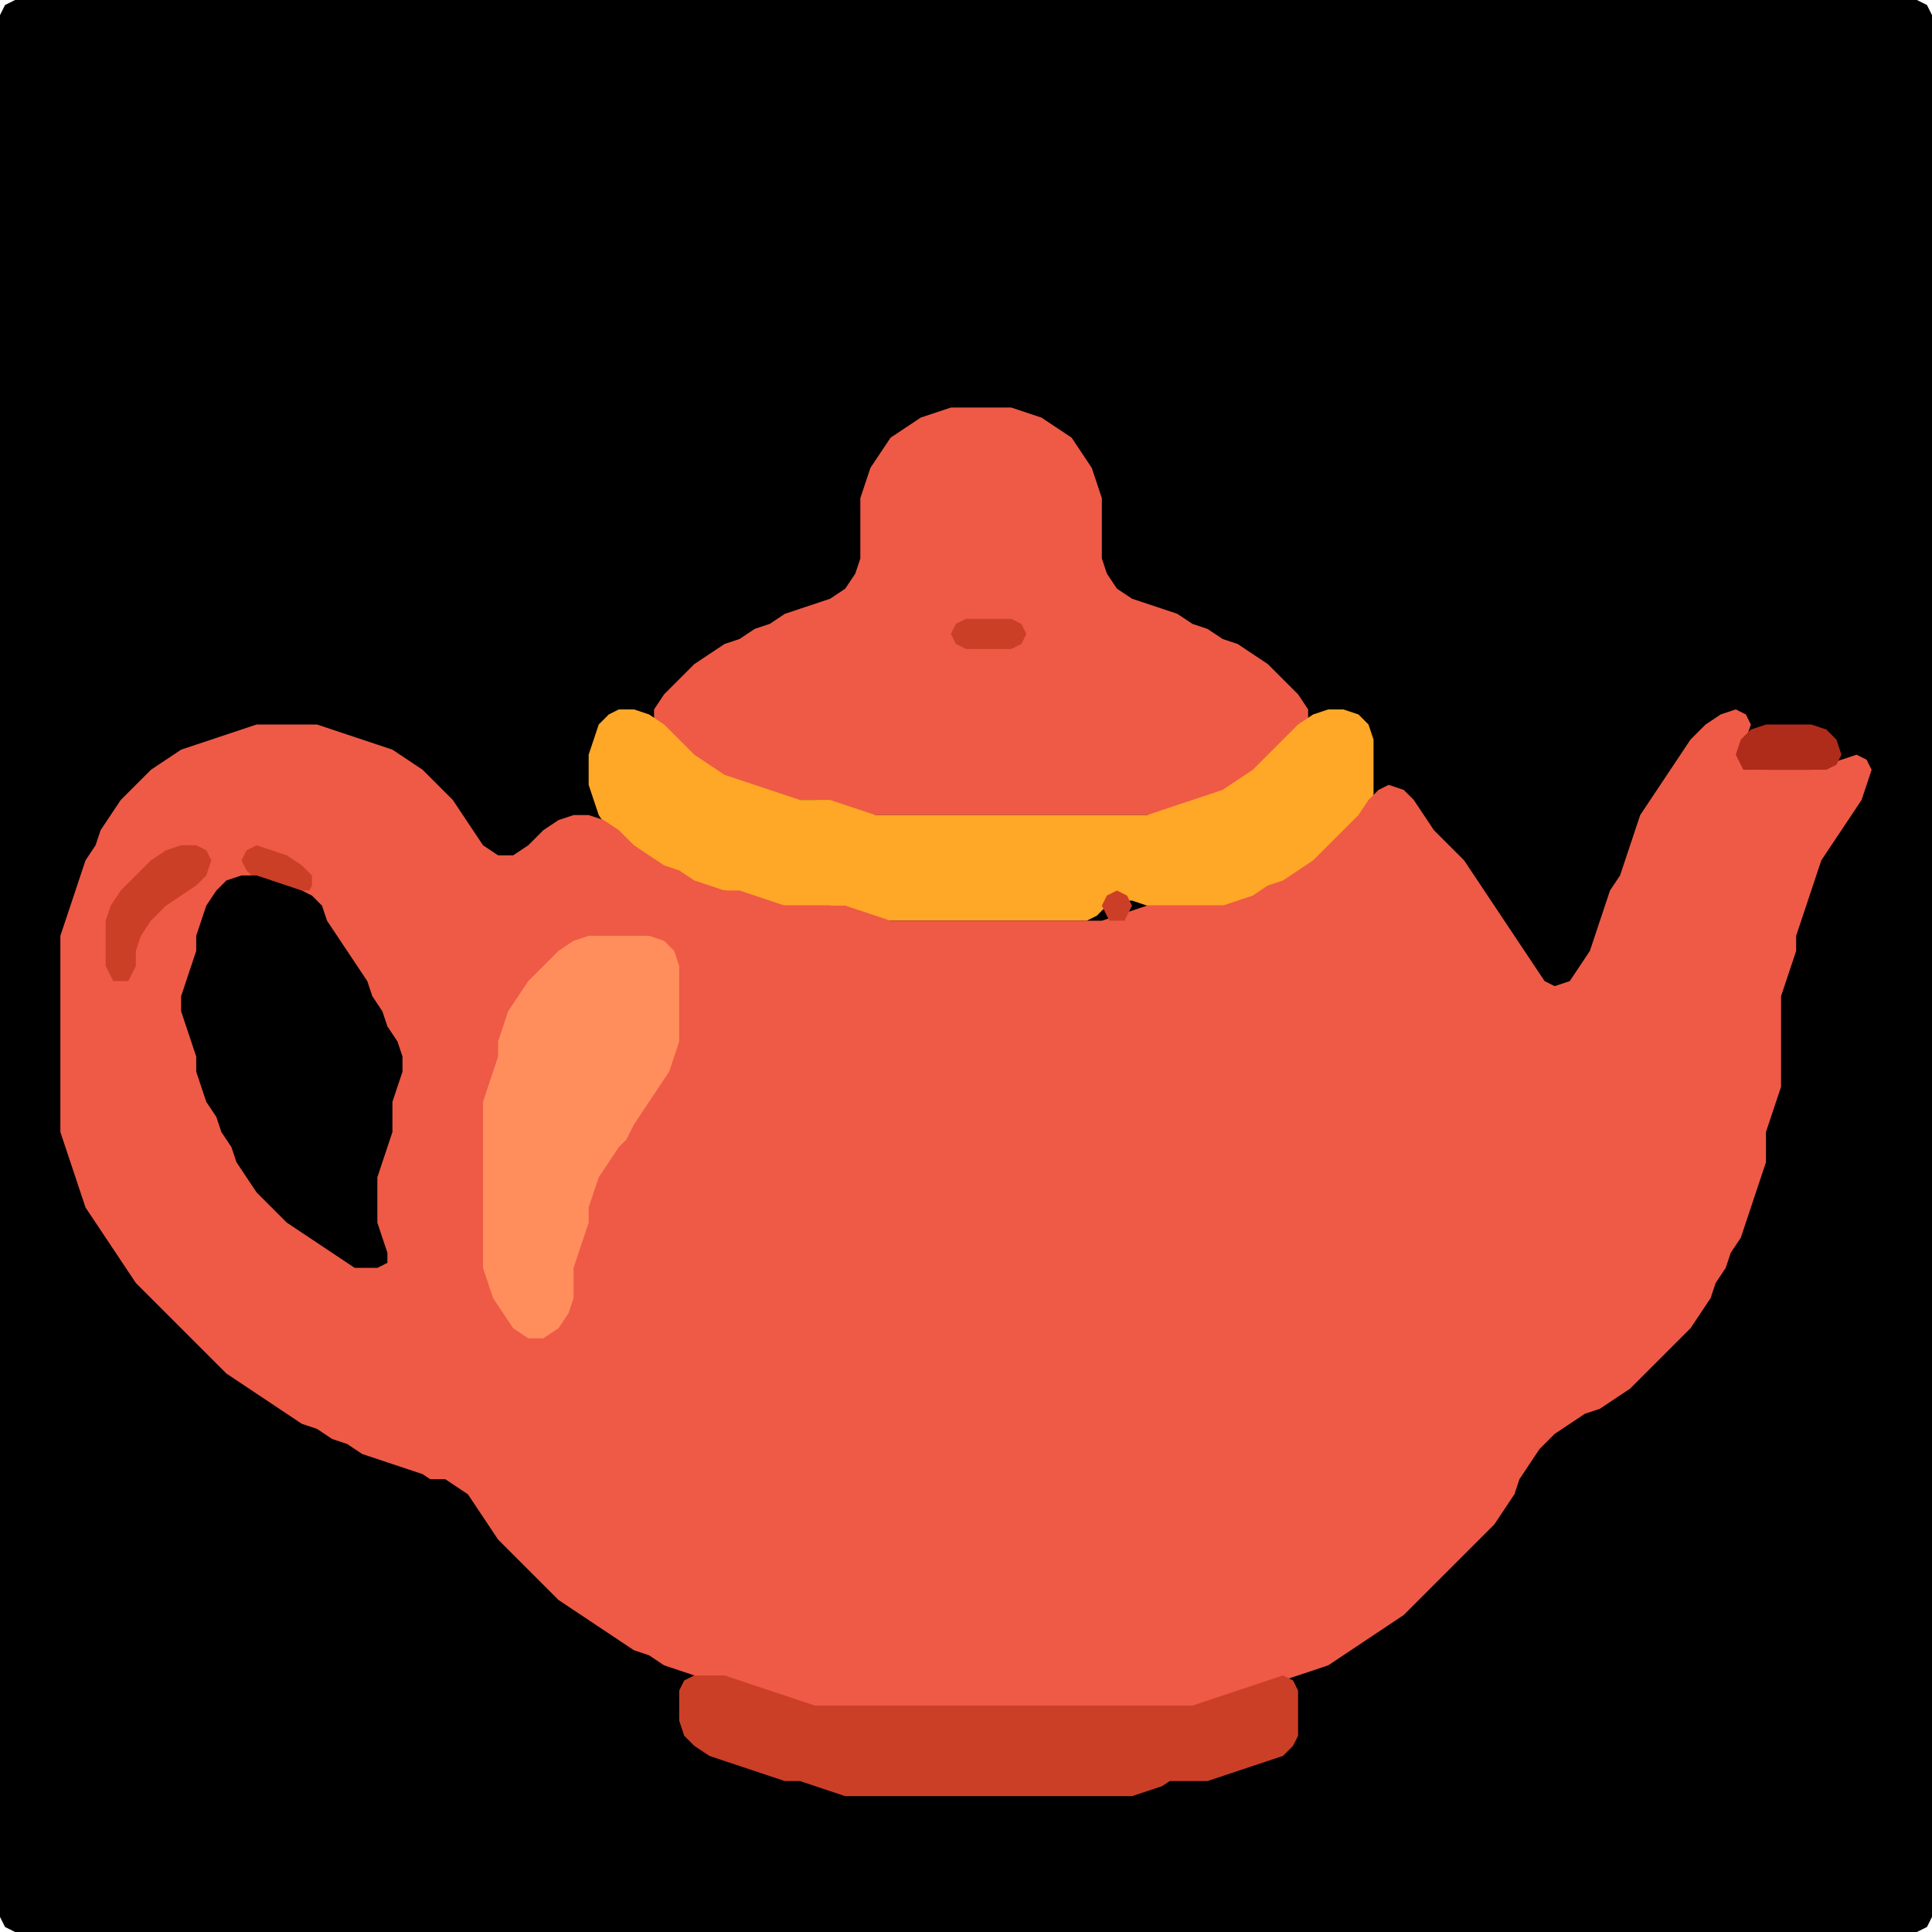 <?xml version="1.0" encoding="UTF-8" standalone="no"?>
<!DOCTYPE svg PUBLIC "-//W3C//DTD SVG 1.1//EN"
"http://www.w3.org/Graphics/SVG/1.1/DTD/svg11.dtd">
<svg width="128" height="128" xmlns="http://www.w3.org/2000/svg" version="1.1">
<path d="M 26.5 128.0 L 27.0 128.0 L 28.0 128.0 L 29.0 128.0 L 30.0 128.0 L 31.0 128.0 L 32.0 128.0 L 33.0 128.0 L 34.0 128.0 L 35.0 128.0 L 36.0 128.0 L 37.0 128.0 L 38.0 128.0 L 39.0 128.0 L 40.0 128.0 L 41.0 128.0 L 42.0 128.0 L 43.0 128.0 L 44.0 128.0 L 45.0 128.0 L 46.0 128.0 L 47.0 128.0 L 48.0 128.0 L 49.0 128.0 L 50.0 128.0 L 51.0 128.0 L 52.0 128.0 L 53.0 128.0 L 54.0 128.0 L 55.0 128.0 L 56.0 128.0 L 57.0 128.0 L 58.0 128.0 L 59.0 128.0 L 60.0 128.0 L 61.0 128.0 L 62.0 128.0 L 63.0 128.0 L 64.0 128.0 L 65.0 128.0 L 66.0 128.0 L 67.0 128.0 L 68.0 128.0 L 69.0 128.0 L 70.0 128.0 L 71.0 128.0 L 72.0 128.0 L 73.0 128.0 L 74.0 128.0 L 75.0 128.0 L 76.0 128.0 L 77.0 128.0 L 78.0 128.0 L 79.0 128.0 L 80.0 128.0 L 81.0 128.0 L 82.0 128.0 L 83.0 128.0 L 84.0 128.0 L 85.0 128.0 L 86.0 128.0 L 87.0 128.0 L 88.0 128.0 L 89.0 128.0 L 90.0 128.0 L 91.0 128.0 L 92.0 128.0 L 93.0 128.0 L 94.0 128.0 L 95.0 128.0 L 96.0 128.0 L 97.0 128.0 L 98.0 128.0 L 99.0 128.0 L 100.0 128.0 L 101.0 128.0 L 102.0 128.0 L 103.0 128.0 L 104.0 128.0 L 105.0 128.0 L 106.0 128.0 L 107.0 128.0 L 108.0 128.0 L 109.0 128.0 L 110.0 128.0 L 111.0 128.0 L 112.0 128.0 L 113.0 128.0 L 114.0 128.0 L 115.0 128.0 L 116.0 128.0 L 117.0 128.0 L 118.0 128.0 L 119.0 128.0 L 120.0 128.0 L 121.0 128.0 L 122.0 128.0 L 123.0 128.0 L 124.0 128.0 L 125.0 128.0 L 126.0 128.0 L 127.0 128.0 L 127.667 127.667 L 128.0 127.0 L 128.0 126.0 L 128.0 125.0 L 128.0 124.0 L 128.0 123.0 L 128.0 122.0 L 128.0 121.0 L 128.0 120.0 L 128.0 119.0 L 128.0 118.0 L 128.0 117.0 L 128.0 116.0 L 128.0 115.0 L 128.0 114.0 L 128.0 113.0 L 128.0 112.0 L 128.0 111.0 L 128.0 110.0 L 128.0 109.0 L 128.0 108.0 L 128.0 107.0 L 128.0 106.0 L 128.0 105.0 L 128.0 104.0 L 128.0 103.0 L 128.0 102.0 L 128.0 101.0 L 128.0 100.0 L 128.0 99.0 L 128.0 98.0 L 128.0 97.0 L 128.0 96.0 L 128.0 95.0 L 128.0 94.0 L 128.0 93.0 L 128.0 92.0 L 128.0 91.0 L 128.0 90.0 L 128.0 89.0 L 128.0 88.0 L 128.0 87.0 L 128.0 86.0 L 128.0 85.0 L 128.0 84.0 L 128.0 83.0 L 128.0 82.0 L 128.0 81.0 L 128.0 80.0 L 128.0 79.0 L 128.0 78.0 L 128.0 77.0 L 128.0 76.0 L 128.0 75.0 L 128.0 74.0 L 128.0 73.0 L 128.0 72.0 L 128.0 71.0 L 128.0 70.0 L 128.0 69.0 L 128.0 68.0 L 128.0 67.0 L 128.0 66.0 L 128.0 65.0 L 128.0 64.0 L 128.0 63.0 L 128.0 62.0 L 128.0 61.0 L 128.0 60.0 L 128.0 59.0 L 128.0 58.0 L 128.0 57.0 L 128.0 56.0 L 128.0 55.0 L 128.0 54.0 L 128.0 53.0 L 128.0 52.0 L 128.0 51.0 L 128.0 50.0 L 128.0 49.0 L 128.0 48.0 L 128.0 47.0 L 128.0 46.0 L 128.0 45.0 L 128.0 44.0 L 128.0 43.0 L 128.0 42.0 L 128.0 41.0 L 128.0 40.0 L 128.0 39.0 L 128.0 38.0 L 128.0 37.0 L 128.0 36.0 L 128.0 35.0 L 128.0 34.0 L 128.0 33.0 L 128.0 32.0 L 128.0 31.0 L 128.0 30.0 L 128.0 29.0 L 128.0 28.0 L 128.0 27.0 L 128.0 26.0 L 128.0 25.0 L 128.0 24.0 L 128.0 23.0 L 128.0 22.0 L 128.0 21.0 L 128.0 20.0 L 128.0 19.0 L 128.0 18.0 L 128.0 17.0 L 128.0 16.0 L 128.0 15.0 L 128.0 14.0 L 128.0 13.0 L 128.0 12.0 L 128.0 11.0 L 128.0 10.0 L 128.0 9.0 L 128.0 8.0 L 128.0 7.0 L 128.0 6.0 L 128.0 5.0 L 128.0 4.0 L 128.0 3.0 L 128.0 2.0 L 128.0 1.0 L 127.667 0.333 L 127.0 0.0 L 126.0 0.0 L 125.0 0.0 L 124.0 0.0 L 123.0 0.0 L 122.0 0.0 L 121.0 0.0 L 120.0 0.0 L 119.0 0.0 L 118.0 0.0 L 117.0 0.0 L 116.0 0.0 L 115.0 0.0 L 114.0 0.0 L 113.0 0.0 L 112.0 0.0 L 111.0 0.0 L 110.0 0.0 L 109.0 0.0 L 108.0 0.0 L 107.0 0.0 L 106.0 0.0 L 105.0 0.0 L 104.0 0.0 L 103.0 0.0 L 102.0 0.0 L 101.0 0.0 L 100.0 0.0 L 99.0 0.0 L 98.0 0.0 L 97.0 0.0 L 96.0 0.0 L 95.0 0.0 L 94.0 0.0 L 93.0 0.0 L 92.0 0.0 L 91.0 0.0 L 90.0 0.0 L 89.0 0.0 L 88.0 0.0 L 87.0 0.0 L 86.0 0.0 L 85.0 0.0 L 84.0 0.0 L 83.0 0.0 L 82.0 0.0 L 81.0 0.0 L 80.0 0.0 L 79.0 0.0 L 78.0 0.0 L 77.0 0.0 L 76.0 0.0 L 75.0 0.0 L 74.0 0.0 L 73.0 0.0 L 72.0 0.0 L 71.0 0.0 L 70.0 0.0 L 69.0 0.0 L 68.0 0.0 L 67.0 0.0 L 66.0 0.0 L 65.0 0.0 L 64.0 0.0 L 63.0 0.0 L 62.0 0.0 L 61.0 0.0 L 60.0 0.0 L 59.0 0.0 L 58.0 0.0 L 57.0 0.0 L 56.0 0.0 L 55.0 0.0 L 54.0 0.0 L 53.0 0.0 L 52.0 0.0 L 51.0 0.0 L 50.0 0.0 L 49.0 0.0 L 48.0 0.0 L 47.0 0.0 L 46.0 0.0 L 45.0 0.0 L 44.0 0.0 L 43.0 0.0 L 42.0 0.0 L 41.0 0.0 L 40.0 0.0 L 39.0 0.0 L 38.0 0.0 L 37.0 0.0 L 36.0 0.0 L 35.0 0.0 L 34.0 0.0 L 33.0 0.0 L 32.0 0.0 L 31.0 0.0 L 30.0 0.0 L 29.0 0.0 L 28.0 0.0 L 27.0 0.0 L 26.0 0.0 L 25.0 0.0 L 24.0 0.0 L 23.0 0.0 L 22.0 0.0 L 21.0 0.0 L 20.0 0.0 L 19.0 0.0 L 18.0 0.0 L 17.0 0.0 L 16.0 0.0 L 15.0 0.0 L 14.0 0.0 L 13.0 0.0 L 12.0 0.0 L 11.0 0.0 L 10.0 0.0 L 9.0 0.0 L 8.0 0.0 L 7.0 0.0 L 6.0 0.0 L 5.0 0.0 L 4.0 0.0 L 3.0 0.0 L 2.0 0.0 L 1.0 0.0 L 0.333 0.333 L 0.0 1.0 L 0.0 2.0 L 0.0 3.0 L 0.0 4.0 L 0.0 5.0 L 0.0 6.0 L 0.0 7.0 L 0.0 8.0 L 0.0 9.0 L 0.0 10.0 L 0.0 11.0 L 0.0 12.0 L 0.0 13.0 L 0.0 14.0 L 0.0 15.0 L 0.0 16.0 L 0.0 17.0 L 0.0 18.0 L 0.0 19.0 L 0.0 20.0 L 0.0 21.0 L 0.0 22.0 L 0.0 23.0 L 0.0 24.0 L 0.0 25.0 L 0.0 26.0 L 0.0 27.0 L 0.0 28.0 L 0.0 29.0 L 0.0 30.0 L 0.0 31.0 L 0.0 32.0 L 0.0 33.0 L 0.0 34.0 L 0.0 35.0 L 0.0 36.0 L 0.0 37.0 L 0.0 38.0 L 0.0 39.0 L 0.0 40.0 L 0.0 41.0 L 0.0 42.0 L 0.0 43.0 L 0.0 44.0 L 0.0 45.0 L 0.0 46.0 L 0.0 47.0 L 0.0 48.0 L 0.0 49.0 L 0.0 50.0 L 0.0 51.0 L 0.0 52.0 L 0.0 53.0 L 0.0 54.0 L 0.0 55.0 L 0.0 56.0 L 0.0 57.0 L 0.0 58.0 L 0.0 59.0 L 0.0 60.0 L 0.0 61.0 L 0.0 62.0 L 0.0 63.0 L 0.0 64.0 L 0.0 65.0 L 0.0 66.0 L 0.0 67.0 L 0.0 68.0 L 0.0 69.0 L 0.0 70.0 L 0.0 71.0 L 0.0 72.0 L 0.0 73.0 L 0.0 74.0 L 0.0 75.0 L 0.0 76.0 L 0.0 77.0 L 0.0 78.0 L 0.0 79.0 L 0.0 80.0 L 0.0 81.0 L 0.0 82.0 L 0.0 83.0 L 0.0 84.0 L 0.0 85.0 L 0.0 86.0 L 0.0 87.0 L 0.0 88.0 L 0.0 89.0 L 0.0 90.0 L 0.0 91.0 L 0.0 92.0 L 0.0 93.0 L 0.0 94.0 L 0.0 95.0 L 0.0 96.0 L 0.0 97.0 L 0.0 98.0 L 0.0 99.0 L 0.0 100.0 L 0.0 101.0 L 0.0 102.0 L 0.0 103.0 L 0.0 104.0 L 0.0 105.0 L 0.0 106.0 L 0.0 107.0 L 0.0 108.0 L 0.0 109.0 L 0.0 110.0 L 0.0 111.0 L 0.0 112.0 L 0.0 113.0 L 0.0 114.0 L 0.0 115.0 L 0.0 116.0 L 0.0 117.0 L 0.0 118.0 L 0.0 119.0 L 0.0 120.0 L 0.0 121.0 L 0.0 122.0 L 0.0 123.0 L 0.0 124.0 L 0.0 125.0 L 0.0 126.0 L 0.0 127.0 L 0.333 127.667 L 1.0 128.0 L 2.0 128.0 L 3.0 128.0 L 4.0 128.0 L 5.0 128.0 L 6.0 128.0 L 7.0 128.0 L 8.0 128.0 L 9.0 128.0 L 10.0 128.0 L 11.0 128.0 L 12.0 128.0 L 13.0 128.0 L 14.0 128.0 L 15.0 128.0 L 16.0 128.0 L 17.0 128.0 L 18.0 128.0 L 19.0 128.0 L 20.0 128.0 L 21.0 128.0 L 22.0 128.0 L 23.0 128.0 L 24.0 128.0 L 25.0 128.0 L 25.5 128.0 Z" stroke="none" fill="rgb(0,0,0)" />
<path d="M 53.5 53.0 L 54.0 53.0 L 55.0 53.333 L 56.0 53.667 L 57.0 54.0 L 58.0 54.0 L 59.0 54.0 L 60.0 54.0 L 61.0 54.0 L 62.0 54.0 L 63.0 54.0 L 64.0 54.0 L 65.0 54.0 L 66.0 54.0 L 67.0 54.0 L 68.0 54.0 L 69.0 54.0 L 70.0 54.0 L 71.0 54.0 L 72.0 54.0 L 73.0 54.0 L 74.0 54.0 L 75.0 54.0 L 76.0 54.0 L 77.0 54.0 L 78.0 53.667 L 79.0 53.333 L 80.0 53.0 L 81.0 52.667 L 82.0 52.333 L 83.0 51.667 L 84.0 51.0 L 85.0 50.0 L 86.0 49.0 L 86.667 48.0 L 86.667 47.0 L 86.0 46.0 L 85.0 45.0 L 84.0 44.0 L 83.0 43.333 L 82.0 42.667 L 81.0 42.333 L 80.0 41.667 L 79.0 41.333 L 78.0 40.667 L 77.0 40.333 L 76.0 40.0 L 75.0 39.667 L 74.0 39.0 L 73.333 38.0 L 73.0 37.0 L 73.0 36.0 L 73.0 35.0 L 73.0 34.0 L 73.0 33.0 L 72.667 32.0 L 72.333 31.0 L 71.667 30.0 L 71.0 29.0 L 70.0 28.333 L 69.0 27.667 L 68.0 27.333 L 67.0 27.0 L 66.0 27.0 L 65.0 27.0 L 64.0 27.0 L 63.0 27.0 L 62.0 27.333 L 61.0 27.667 L 60.0 28.333 L 59.0 29.0 L 58.333 30.0 L 57.667 31.0 L 57.333 32.0 L 57.0 33.0 L 57.0 34.0 L 57.0 35.0 L 57.0 36.0 L 57.0 37.0 L 56.667 38.0 L 56.0 39.0 L 55.0 39.667 L 54.0 40.0 L 53.0 40.333 L 52.0 40.667 L 51.0 41.333 L 50.0 41.667 L 49.0 42.333 L 48.0 42.667 L 47.0 43.333 L 46.0 44.0 L 45.0 45.0 L 44.0 46.0 L 43.333 47.0 L 43.333 48.0 L 44.0 49.0 L 45.0 50.0 L 46.0 50.667 L 47.0 51.333 L 48.0 51.667 L 49.0 52.0 L 50.0 52.333 L 51.0 52.667 L 52.0 53.0 L 52.5 53.0 Z" stroke="none" fill="rgb(238,90,70)" />
<path d="M 66.5 43.0 L 67.0 43.0 L 67.667 42.667 L 68.0 42.0 L 67.667 41.333 L 67.0 41.0 L 66.0 41.0 L 65.0 41.0 L 64.0 41.0 L 63.333 41.333 L 63.0 42.0 L 63.333 42.667 L 64.0 43.0 L 65.0 43.0 L 65.5 43.0 Z" stroke="none" fill="rgb(204,63,39)" />
<path d="M 57.5 61.0 L 58.0 61.0 L 59.0 61.0 L 60.0 61.0 L 61.0 61.0 L 62.0 61.0 L 63.0 61.0 L 64.0 61.0 L 65.0 61.0 L 66.0 61.0 L 67.0 61.0 L 68.0 61.0 L 69.0 61.0 L 70.0 61.0 L 71.0 61.0 L 72.0 61.0 L 72.667 60.667 L 73.333 60.0 L 74.0 59.667 L 75.0 59.667 L 76.0 60.0 L 77.0 60.0 L 78.0 60.0 L 79.0 60.0 L 80.0 60.0 L 81.0 60.0 L 82.0 60.0 L 83.0 59.667 L 84.0 59.333 L 85.0 58.667 L 86.0 58.333 L 87.0 57.667 L 88.0 57.0 L 89.0 56.0 L 90.0 55.0 L 90.667 54.0 L 91.0 53.0 L 91.0 52.0 L 91.0 51.0 L 91.0 50.0 L 91.0 49.0 L 90.667 48.0 L 90.0 47.333 L 89.0 47.0 L 88.0 47.0 L 87.0 47.333 L 86.0 48.0 L 85.0 49.0 L 84.0 50.0 L 83.0 51.0 L 82.0 51.667 L 81.0 52.333 L 80.0 52.667 L 79.0 53.0 L 78.0 53.333 L 77.0 53.667 L 76.0 54.0 L 75.0 54.0 L 74.0 54.0 L 73.0 54.0 L 72.0 54.0 L 71.0 54.0 L 70.0 54.0 L 69.0 54.0 L 68.0 54.0 L 67.0 54.0 L 66.0 54.0 L 65.0 54.0 L 64.0 54.0 L 63.0 54.0 L 62.0 54.0 L 61.0 54.0 L 60.0 54.0 L 59.0 54.0 L 58.0 54.0 L 57.0 53.667 L 56.0 53.333 L 55.0 53.0 L 54.0 53.0 L 53.0 53.0 L 52.0 52.667 L 51.0 52.333 L 50.0 52.0 L 49.0 51.667 L 48.0 51.333 L 47.0 50.667 L 46.0 50.0 L 45.0 49.0 L 44.0 48.0 L 43.0 47.333 L 42.0 47.0 L 41.0 47.0 L 40.333 47.333 L 39.667 48.0 L 39.333 49.0 L 39.0 50.0 L 39.0 51.0 L 39.0 52.0 L 39.333 53.0 L 39.667 54.0 L 40.333 55.0 L 41.0 56.0 L 42.0 56.667 L 43.0 57.333 L 44.0 57.667 L 45.0 58.333 L 46.0 58.667 L 47.0 59.0 L 48.0 59.0 L 49.0 59.333 L 50.0 59.667 L 51.0 60.0 L 52.0 60.0 L 53.0 60.0 L 54.0 60.0 L 55.0 60.0 L 56.0 60.333 L 56.5 60.5 Z" stroke="none" fill="rgb(255,167,38)" />
<path d="M 29.5 98.0 L 30.0 98.333 L 31.0 99.0 L 31.667 100.0 L 32.333 101.0 L 33.0 102.0 L 34.0 103.0 L 35.0 104.0 L 36.0 105.0 L 37.0 106.0 L 38.0 106.667 L 39.0 107.333 L 40.0 108.0 L 41.0 108.667 L 42.0 109.333 L 43.0 109.667 L 44.0 110.333 L 45.0 110.667 L 46.0 111.0 L 47.0 111.0 L 48.0 111.333 L 49.0 111.667 L 50.0 112.0 L 51.0 112.333 L 52.0 112.667 L 53.0 113.0 L 54.0 113.0 L 55.0 113.0 L 56.0 113.0 L 57.0 113.0 L 58.0 113.0 L 59.0 113.0 L 60.0 113.0 L 61.0 113.0 L 62.0 113.0 L 63.0 113.0 L 64.0 113.0 L 65.0 113.0 L 66.0 113.0 L 67.0 113.0 L 68.0 113.0 L 69.0 113.0 L 70.0 113.0 L 71.0 113.0 L 72.0 113.0 L 73.0 113.0 L 74.0 113.0 L 75.0 113.0 L 76.0 113.0 L 77.0 113.0 L 78.0 113.0 L 79.0 113.0 L 80.0 113.0 L 81.0 112.667 L 82.0 112.333 L 83.0 112.0 L 84.0 111.667 L 85.0 111.333 L 86.0 111.0 L 87.0 110.667 L 88.0 110.333 L 89.0 109.667 L 90.0 109.0 L 91.0 108.333 L 92.0 107.667 L 93.0 107.0 L 94.0 106.0 L 95.0 105.0 L 96.0 104.0 L 97.0 103.0 L 98.0 102.0 L 99.0 101.0 L 99.667 100.0 L 100.333 99.0 L 100.667 98.0 L 101.333 97.0 L 102.0 96.0 L 103.0 95.0 L 104.0 94.333 L 105.0 93.667 L 106.0 93.333 L 107.0 92.667 L 108.0 92.0 L 109.0 91.0 L 110.0 90.0 L 111.0 89.0 L 112.0 88.0 L 112.667 87.0 L 113.333 86.0 L 113.667 85.0 L 114.333 84.0 L 114.667 83.0 L 115.333 82.0 L 115.667 81.0 L 116.0 80.0 L 116.333 79.0 L 116.667 78.0 L 117.0 77.0 L 117.0 76.0 L 117.0 75.0 L 117.333 74.0 L 117.667 73.0 L 118.0 72.0 L 118.0 71.0 L 118.0 70.0 L 118.0 69.0 L 118.0 68.0 L 118.0 67.0 L 118.0 66.0 L 118.333 65.0 L 118.667 64.0 L 119.0 63.0 L 119.0 62.0 L 119.333 61.0 L 119.667 60.0 L 120.0 59.0 L 120.333 58.0 L 120.667 57.0 L 121.333 56.0 L 122.0 55.0 L 122.667 54.0 L 123.333 53.0 L 123.667 52.0 L 124.0 51.0 L 123.667 50.333 L 123.0 50.0 L 122.0 50.333 L 121.0 50.667 L 120.0 51.0 L 119.0 51.0 L 118.0 51.0 L 117.0 51.0 L 116.0 50.667 L 115.667 50.0 L 115.667 49.0 L 116.0 48.0 L 115.667 47.333 L 115.0 47.0 L 114.0 47.333 L 113.0 48.0 L 112.0 49.0 L 111.333 50.0 L 110.667 51.0 L 110.0 52.0 L 109.333 53.0 L 108.667 54.0 L 108.333 55.0 L 108.0 56.0 L 107.667 57.0 L 107.333 58.0 L 106.667 59.0 L 106.333 60.0 L 106.0 61.0 L 105.667 62.0 L 105.333 63.0 L 104.667 64.0 L 104.0 65.0 L 103.0 65.333 L 102.333 65.0 L 101.667 64.0 L 101.0 63.0 L 100.333 62.0 L 99.667 61.0 L 99.0 60.0 L 98.333 59.0 L 97.667 58.0 L 97.0 57.0 L 96.0 56.0 L 95.0 55.0 L 94.333 54.0 L 93.667 53.0 L 93.0 52.333 L 92.0 52.0 L 91.333 52.333 L 90.667 53.0 L 90.0 54.0 L 89.0 55.0 L 88.0 56.0 L 87.0 57.0 L 86.0 57.667 L 85.0 58.333 L 84.0 58.667 L 83.0 59.333 L 82.0 59.667 L 81.0 60.0 L 80.0 60.0 L 79.0 60.0 L 78.0 60.0 L 77.0 60.0 L 76.0 60.0 L 75.0 60.333 L 74.0 60.667 L 73.0 61.0 L 72.0 61.0 L 71.0 61.0 L 70.0 61.0 L 69.0 61.0 L 68.0 61.0 L 67.0 61.0 L 66.0 61.0 L 65.0 61.0 L 64.0 61.0 L 63.0 61.0 L 62.0 61.0 L 61.0 61.0 L 60.0 61.0 L 59.0 61.0 L 58.0 60.667 L 57.0 60.333 L 56.0 60.0 L 55.0 60.0 L 54.0 60.0 L 53.0 60.0 L 52.0 60.0 L 51.0 59.667 L 50.0 59.333 L 49.0 59.0 L 48.0 59.0 L 47.0 58.667 L 46.0 58.333 L 45.0 57.667 L 44.0 57.333 L 43.0 56.667 L 42.0 56.0 L 41.0 55.0 L 40.0 54.333 L 39.0 54.0 L 38.0 54.0 L 37.0 54.333 L 36.0 55.0 L 35.0 56.0 L 34.0 56.667 L 33.0 56.667 L 32.0 56.0 L 31.333 55.0 L 30.667 54.0 L 30.0 53.0 L 29.0 52.0 L 28.0 51.0 L 27.0 50.333 L 26.0 49.667 L 25.0 49.333 L 24.0 49.0 L 23.0 48.667 L 22.0 48.333 L 21.0 48.0 L 20.0 48.0 L 19.0 48.0 L 18.0 48.0 L 17.0 48.0 L 16.0 48.333 L 15.0 48.667 L 14.0 49.0 L 13.0 49.333 L 12.0 49.667 L 11.0 50.333 L 10.0 51.0 L 9.0 52.0 L 8.0 53.0 L 7.333 54.0 L 6.667 55.0 L 6.333 56.0 L 5.667 57.0 L 5.333 58.0 L 5.0 59.0 L 4.667 60.0 L 4.333 61.0 L 4.0 62.0 L 4.0 63.0 L 4.0 64.0 L 4.0 65.0 L 4.0 66.0 L 4.0 67.0 L 4.0 68.0 L 4.0 69.0 L 4.0 70.0 L 4.0 71.0 L 4.0 72.0 L 4.0 73.0 L 4.0 74.0 L 4.0 75.0 L 4.333 76.0 L 4.667 77.0 L 5.0 78.0 L 5.333 79.0 L 5.667 80.0 L 6.333 81.0 L 7.0 82.0 L 7.667 83.0 L 8.333 84.0 L 9.0 85.0 L 10.0 86.0 L 11.0 87.0 L 12.0 88.0 L 13.0 89.0 L 14.0 90.0 L 15.0 91.0 L 16.0 91.667 L 17.0 92.333 L 18.0 93.0 L 19.0 93.667 L 20.0 94.333 L 21.0 94.667 L 22.0 95.333 L 23.0 95.667 L 24.0 96.333 L 25.0 96.667 L 26.0 97.0 L 27.0 97.333 L 28.0 97.667 L 28.5 98.0 Z" stroke="none" fill="rgb(238,90,70)" />
<path d="M 116.5 51.0 L 117.0 51.0 L 118.0 51.0 L 119.0 51.0 L 120.0 51.0 L 121.0 51.0 L 121.667 50.667 L 122.0 50.0 L 121.667 49.0 L 121.0 48.333 L 120.0 48.0 L 119.0 48.0 L 118.0 48.0 L 117.0 48.0 L 116.0 48.333 L 115.333 49.0 L 115.0 50.0 L 115.333 50.667 L 115.5 51.0 Z" stroke="none" fill="rgb(175,44,27)" />
<path d="M 8.5 65.0 L 8.667 64.667 L 9.0 64.0 L 9.0 63.0 L 9.333 62.0 L 10.0 61.0 L 11.0 60.0 L 12.0 59.333 L 13.0 58.667 L 13.667 58.0 L 14.0 57.0 L 13.667 56.333 L 13.0 56.0 L 12.0 56.0 L 11.0 56.333 L 10.0 57.0 L 9.0 58.0 L 8.0 59.0 L 7.333 60.0 L 7.0 61.0 L 7.0 62.0 L 7.0 63.0 L 7.0 64.0 L 7.333 64.667 L 7.5 65.0 Z" stroke="none" fill="rgb(204,63,39)" />
<path d="M 20.5 59.0 L 20.667 58.667 L 20.667 58.0 L 20.0 57.333 L 19.0 56.667 L 18.0 56.333 L 17.0 56.0 L 16.333 56.333 L 16.0 57.0 L 16.333 57.667 L 17.0 58.333 L 18.0 58.667 L 19.0 59.0 L 19.5 59.0 Z" stroke="none" fill="rgb(204,63,39)" />
<path d="M 24.5 84.0 L 25.0 84.0 L 25.667 83.667 L 25.667 83.0 L 25.333 82.0 L 25.0 81.0 L 25.0 80.0 L 25.0 79.0 L 25.0 78.0 L 25.333 77.0 L 25.667 76.0 L 26.0 75.0 L 26.0 74.0 L 26.0 73.0 L 26.333 72.0 L 26.667 71.0 L 26.667 70.0 L 26.333 69.0 L 25.667 68.0 L 25.333 67.0 L 24.667 66.0 L 24.333 65.0 L 23.667 64.0 L 23.0 63.0 L 22.333 62.0 L 21.667 61.0 L 21.333 60.0 L 20.667 59.333 L 20.0 59.0 L 19.0 58.667 L 18.0 58.333 L 17.0 58.0 L 16.0 58.0 L 15.0 58.333 L 14.333 59.0 L 13.667 60.0 L 13.333 61.0 L 13.0 62.0 L 13.0 63.0 L 12.667 64.0 L 12.333 65.0 L 12.0 66.0 L 12.0 67.0 L 12.333 68.0 L 12.667 69.0 L 13.0 70.0 L 13.0 71.0 L 13.333 72.0 L 13.667 73.0 L 14.333 74.0 L 14.667 75.0 L 15.333 76.0 L 15.667 77.0 L 16.333 78.0 L 17.0 79.0 L 18.0 80.0 L 19.0 81.0 L 20.0 81.667 L 21.0 82.333 L 22.0 83.0 L 23.0 83.667 L 23.5 84.0 Z" stroke="none" fill="rgb(0,0,0)" />
<path d="M 74.5 61.0 L 74.667 60.667 L 75.0 60.0 L 74.667 59.333 L 74.0 59.0 L 73.333 59.333 L 73.0 60.0 L 73.333 60.667 L 73.5 61.0 Z" stroke="none" fill="rgb(204,63,39)" />
<path d="M 42.0 74.5 L 42.333 74.0 L 43.0 73.0 L 43.667 72.0 L 44.333 71.0 L 44.667 70.0 L 45.0 69.0 L 45.0 68.0 L 45.0 67.0 L 45.0 66.0 L 45.0 65.0 L 45.0 64.0 L 44.667 63.0 L 44.0 62.333 L 43.0 62.0 L 42.0 62.0 L 41.0 62.0 L 40.0 62.0 L 39.0 62.0 L 38.0 62.333 L 37.0 63.0 L 36.0 64.0 L 35.0 65.0 L 34.333 66.0 L 33.667 67.0 L 33.333 68.0 L 33.0 69.0 L 33.0 70.0 L 32.667 71.0 L 32.333 72.0 L 32.0 73.0 L 32.0 74.0 L 32.0 75.0 L 32.0 76.0 L 32.0 77.0 L 32.0 78.0 L 32.0 79.0 L 32.0 80.0 L 32.0 81.0 L 32.0 82.0 L 32.0 83.0 L 32.0 84.0 L 32.333 85.0 L 32.667 86.0 L 33.333 87.0 L 34.0 88.0 L 35.0 88.667 L 36.0 88.667 L 37.0 88.0 L 37.667 87.0 L 38.0 86.0 L 38.0 85.0 L 38.0 84.0 L 38.333 83.0 L 38.667 82.0 L 39.0 81.0 L 39.0 80.0 L 39.333 79.0 L 39.667 78.0 L 40.333 77.0 L 41.0 76.0 L 41.5 75.5 Z" stroke="none" fill="rgb(255,142,92)" />
<path d="M 78.5 118.0 L 79.0 118.0 L 80.0 118.0 L 81.0 117.667 L 82.0 117.333 L 83.0 117.0 L 84.0 116.667 L 85.0 116.333 L 85.667 115.667 L 86.0 115.0 L 86.0 114.0 L 86.0 113.0 L 86.0 112.0 L 85.667 111.333 L 85.0 111.0 L 84.0 111.333 L 83.0 111.667 L 82.0 112.0 L 81.0 112.333 L 80.0 112.667 L 79.0 113.0 L 78.0 113.0 L 77.0 113.0 L 76.0 113.0 L 75.0 113.0 L 74.0 113.0 L 73.0 113.0 L 72.0 113.0 L 71.0 113.0 L 70.0 113.0 L 69.0 113.0 L 68.0 113.0 L 67.0 113.0 L 66.0 113.0 L 65.0 113.0 L 64.0 113.0 L 63.0 113.0 L 62.0 113.0 L 61.0 113.0 L 60.0 113.0 L 59.0 113.0 L 58.0 113.0 L 57.0 113.0 L 56.0 113.0 L 55.0 113.0 L 54.0 113.0 L 53.0 112.667 L 52.0 112.333 L 51.0 112.0 L 50.0 111.667 L 49.0 111.333 L 48.0 111.0 L 47.0 111.0 L 46.0 111.0 L 45.333 111.333 L 45.0 112.0 L 45.0 113.0 L 45.0 114.0 L 45.333 115.0 L 46.0 115.667 L 47.0 116.333 L 48.0 116.667 L 49.0 117.0 L 50.0 117.333 L 51.0 117.667 L 52.0 118.0 L 53.0 118.0 L 54.0 118.333 L 55.0 118.667 L 56.0 119.0 L 57.0 119.0 L 58.0 119.0 L 59.0 119.0 L 60.0 119.0 L 61.0 119.0 L 62.0 119.0 L 63.0 119.0 L 64.0 119.0 L 65.0 119.0 L 66.0 119.0 L 67.0 119.0 L 68.0 119.0 L 69.0 119.0 L 70.0 119.0 L 71.0 119.0 L 72.0 119.0 L 73.0 119.0 L 74.0 119.0 L 75.0 119.0 L 76.0 118.667 L 77.0 118.333 L 77.5 118.0 Z" stroke="none" fill="rgb(204,63,39)" />
</svg>
